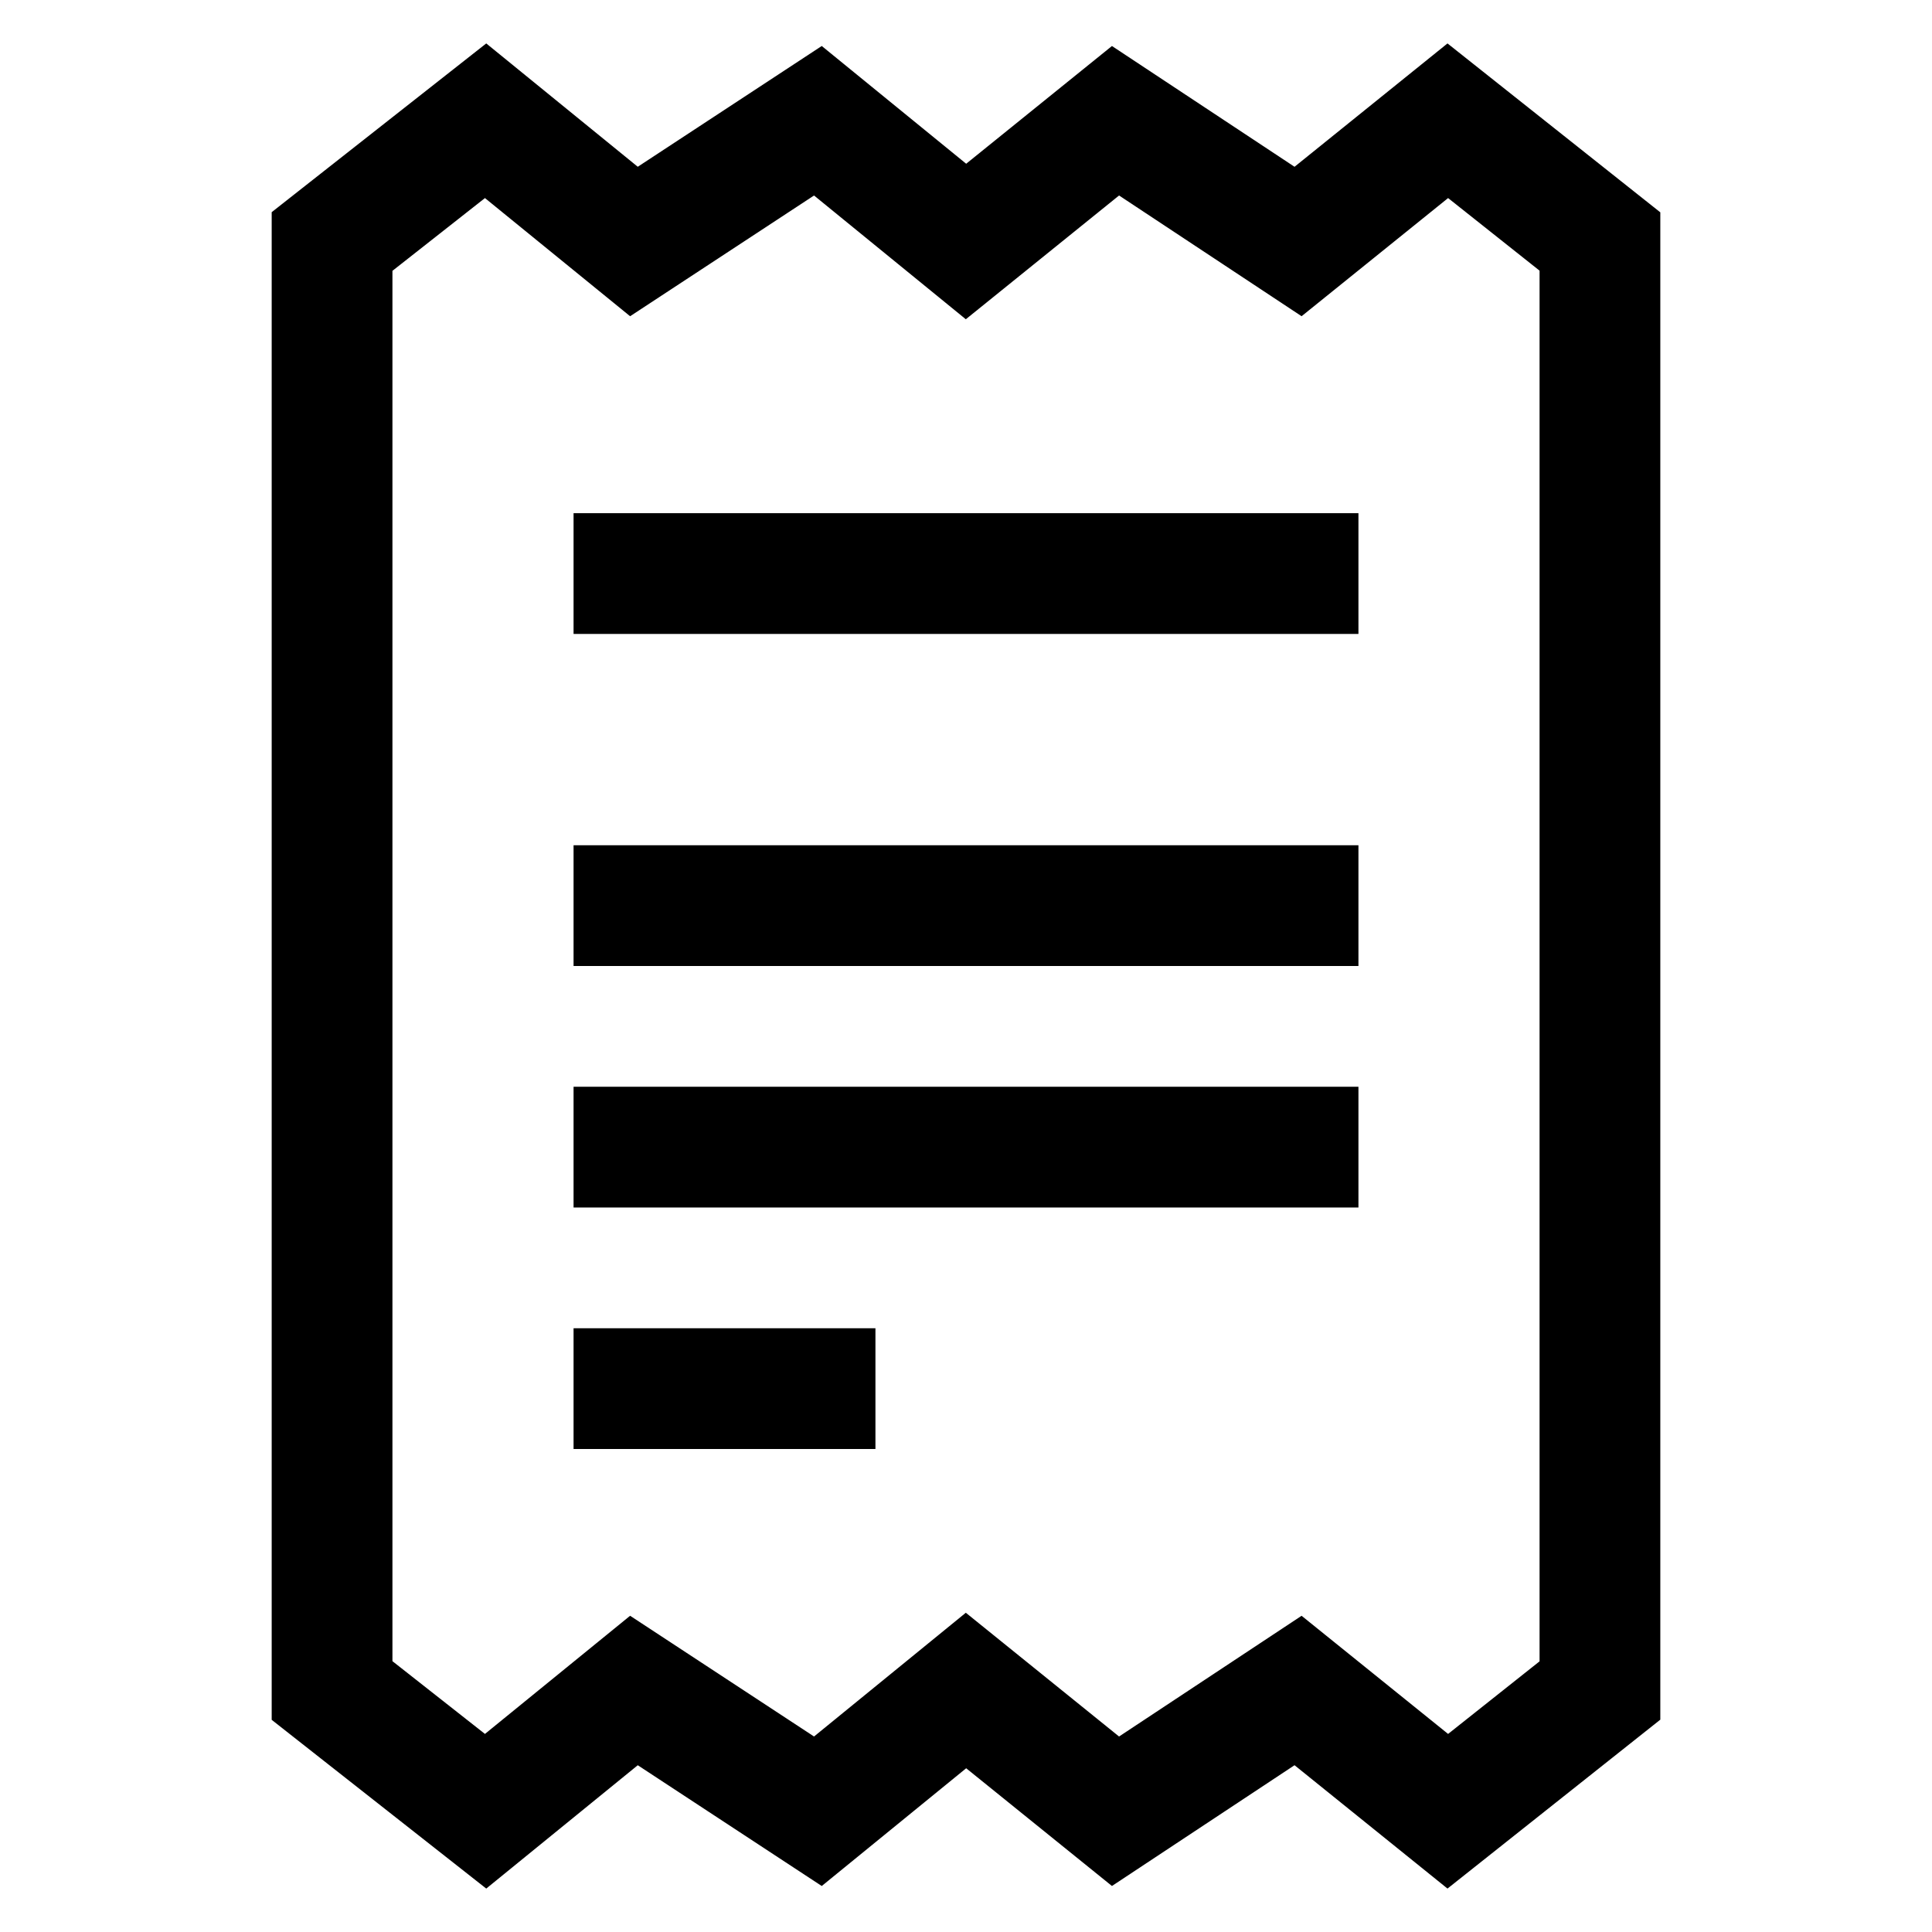 <svg xmlns="http://www.w3.org/2000/svg" width="512" height="512" viewBox="0 0 512 512">
  <title>recipt</title>
  <line x1="152" y1="368" x2="232" y2="368" fill="none" stroke="#000" stroke-linecap="butt" stroke-linejoin="miter" stroke-width="32"/>
  <line x1="152" y1="304" x2="360" y2="304" fill="none" stroke="#000" stroke-linecap="butt" stroke-linejoin="miter" stroke-width="32"/>
  <line x1="152" y1="240" x2="360" y2="240" fill="none" stroke="#000" stroke-linecap="butt" stroke-linejoin="miter" stroke-width="32"/>
  <line x1="152" y1="152" x2="360" y2="152" fill="none" stroke="#000" stroke-linecap="butt" stroke-linejoin="miter" stroke-width="32"/>
  <polygon points="424 448 383.68 480 344 448 295.62 480 256 448 216.75 480 168 448 128.69 480 88 448 88 64 128.69 32 168 64 216.75 32 256 64 295.62 32 344 64 383.68 32 424 64 424 448" fill="none" stroke="#000" stroke-linecap="butt" stroke-linejoin="miter" stroke-width="32"/>
</svg>
